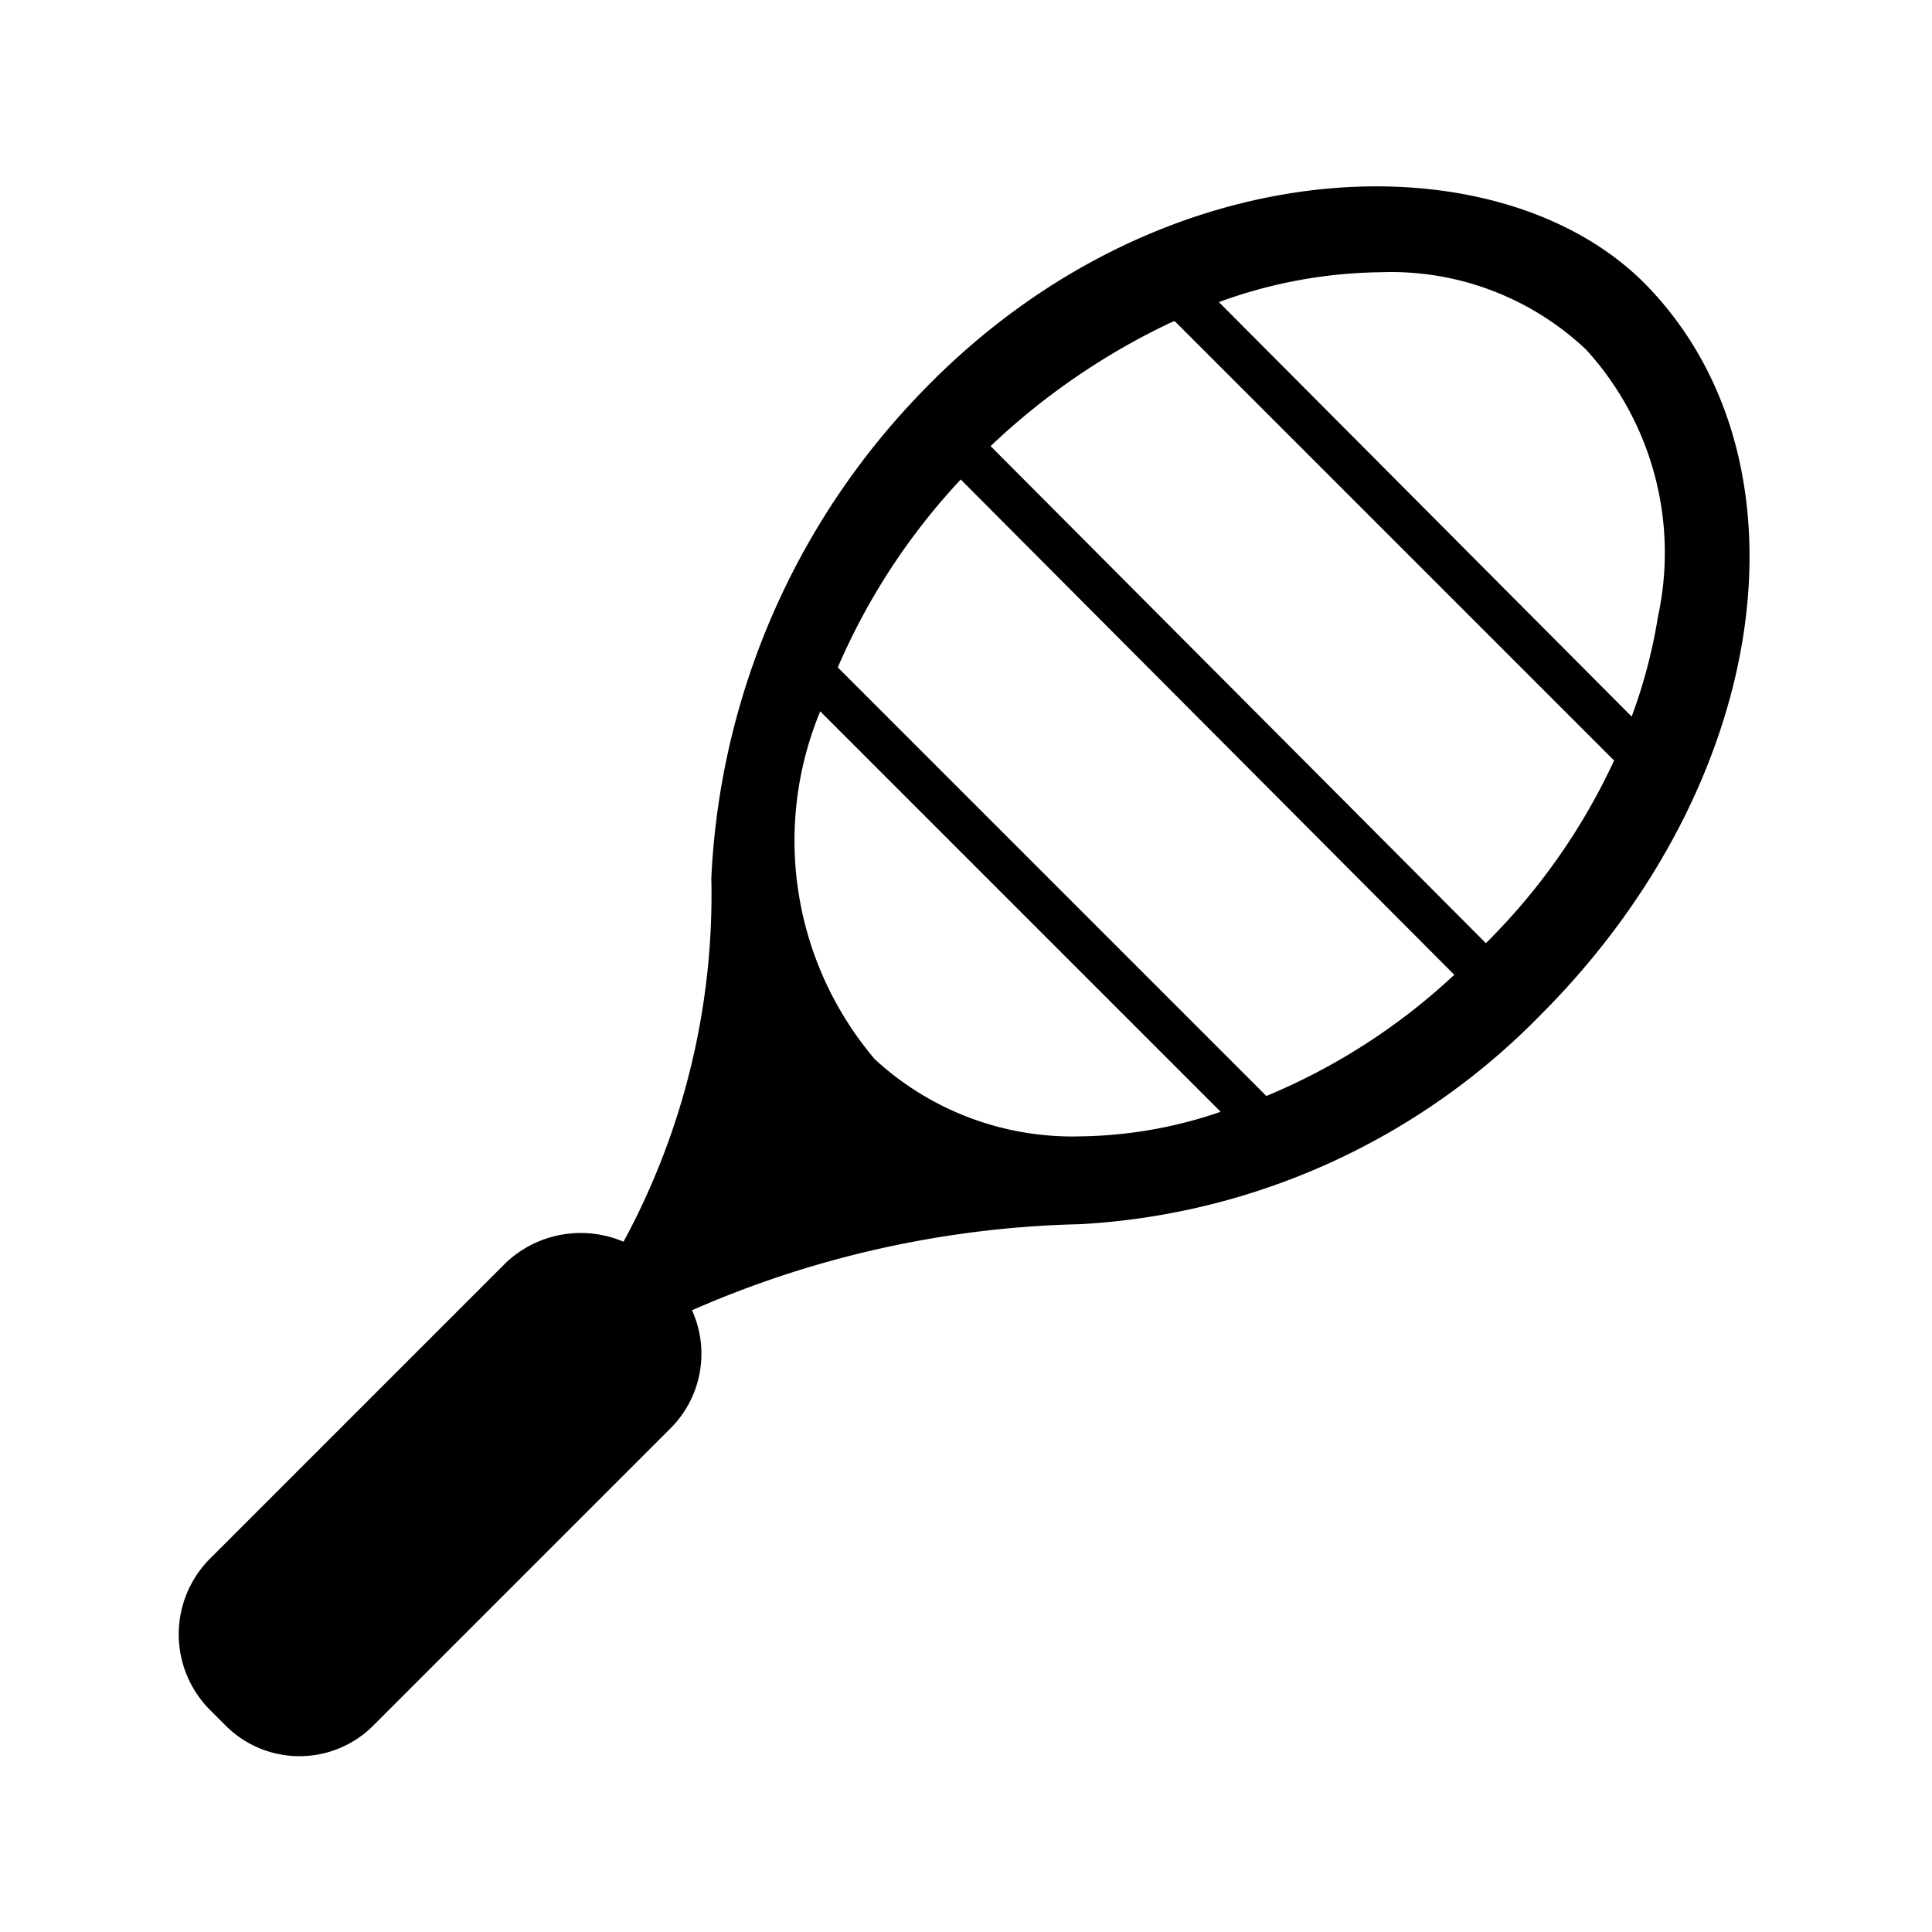 <svg xmlns="http://www.w3.org/2000/svg" viewBox="0 0 11 11"><path d="M9.38 1.63c-.823-.853-2.768-.822-4.14.61A4.26 4.26 0 004.05 5a4.15 4.15 0 01-.5 2.07.62.62 0 00-.67.12L1.19 8.88a.61.61 0 000 .85l.09.09a.594.594 0 00.84.01l.01-.01 1.69-1.69a.6.6 0 00.12-.67 5.824 5.824 0 012.21-.49 3.966 3.966 0 002.62-1.19c1.32-1.32 1.572-3.152.61-4.15zM6.15 6.47a1.659 1.659 0 01-1.17-.44 1.923 1.923 0 01-.31-1.98l2.28 2.28a2.543 2.543 0 01-.8.14zm1.06-.23L4.77 3.8a3.72 3.72 0 01.7-1.07l2.81 2.82a3.556 3.556 0 01-1.07.69zm1.25-.87L5.64 2.54a3.924 3.924 0 011.04-.71h.01l2.5 2.5a3.578 3.578 0 01-.73 1.04zm.83-1.29L6.94 1.72a2.76 2.76 0 01.92-.17 1.616 1.616 0 011.17.44 1.716 1.716 0 01.41 1.52 3 3 0 01-.15.57z"/></svg>